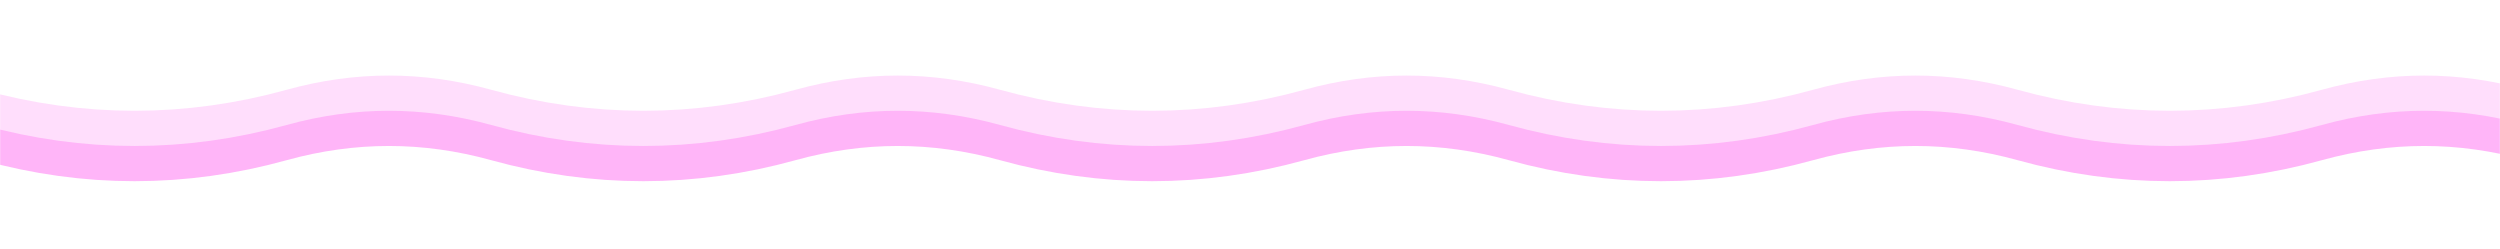 <svg width="1704" height="170" viewBox="0 0 1704 170" fill="none" xmlns="http://www.w3.org/2000/svg">
<mask id="mask0_243_136" style="mask-type:alpha" maskUnits="userSpaceOnUse" x="0" y="0" width="1704" height="170">
<rect width="1704" height="170" fill="#C1C1C1"/>
</mask>
<g mask="url(#mask0_243_136)">
<g filter="url(#filter0_d_243_136)">
<path d="M-5 43C52.8 59 110.6 59 168.4 43C226.2 27 284 27 341.8 43C399.6 59 457.4 59 515.2 43C573 27 630.8 27 688.6 43C746.4 59 804.2 59 862 43C919.8 27 977.6 27 1035.4 43C1093.2 59 1151 59 1208.8 43C1266.6 27 1324.4 27 1382.2 43C1440 59 1497.8 59 1555.6 43C1613.4 27 1671.2 27 1729 43" stroke="#FFB5F8" stroke-width="127"/>
<path d="M-5 19C52.8 35 110.6 35 168.4 19C226.2 3 284 3 341.8 19C399.6 35 457.4 35 515.2 19C573 3 630.8 3 688.6 19C746.4 35 804.2 35 862 19C919.8 3 977.6 3 1035.4 19C1093.2 35 1151 35 1208.8 19C1266.6 3 1324.4 3 1382.2 19C1440 35 1497.8 35 1555.6 19C1613.4 3 1671.2 3 1729 19" stroke="#FFDEFC" stroke-width="127"/>
<path d="M-5 -5C52.8 11 110.6 11 168.4 -5C226.2 -21 284 -21 341.8 -5C399.6 11 457.4 11 515.2 -5C573 -21 630.8 -21 688.6 -5C746.4 11 804.2 11 862 -5C919.8 -21 977.6 -21 1035.4 -5C1093.2 11 1151 11 1208.8 -5C1266.6 -21 1324.4 -21 1382.2 -5C1440 11 1497.8 11 1555.6 -5C1613.4 -21 1671.2 -21 1729 -5" stroke="white" stroke-width="127"/>
</g>
</g>
<defs>
<filter id="filter0_d_243_136" x="-31.94" y="-95.5" width="1807.88" height="239" filterUnits="userSpaceOnUse" color-interpolation-filters="sRGB">
<feFlood flood-opacity="0" result="BackgroundImageFix"/>
<feColorMatrix in="SourceAlpha" type="matrix" values="0 0 0 0 0 0 0 0 0 0 0 0 0 0 0 0 0 0 127 0" result="hardAlpha"/>
<feOffset dx="10" dy="5"/>
<feGaussianBlur stdDeviation="10"/>
<feComposite in2="hardAlpha" operator="out"/>
<feColorMatrix type="matrix" values="0 0 0 0 0.552 0 0 0 0 0 0 0 0 0 0.5 0 0 0 0.7 0"/>
<feBlend mode="normal" in2="BackgroundImageFix" result="effect1_dropShadow_243_136"/>
<feBlend mode="normal" in="SourceGraphic" in2="effect1_dropShadow_243_136" result="shape"/>
</filter>
</defs>
</svg>

